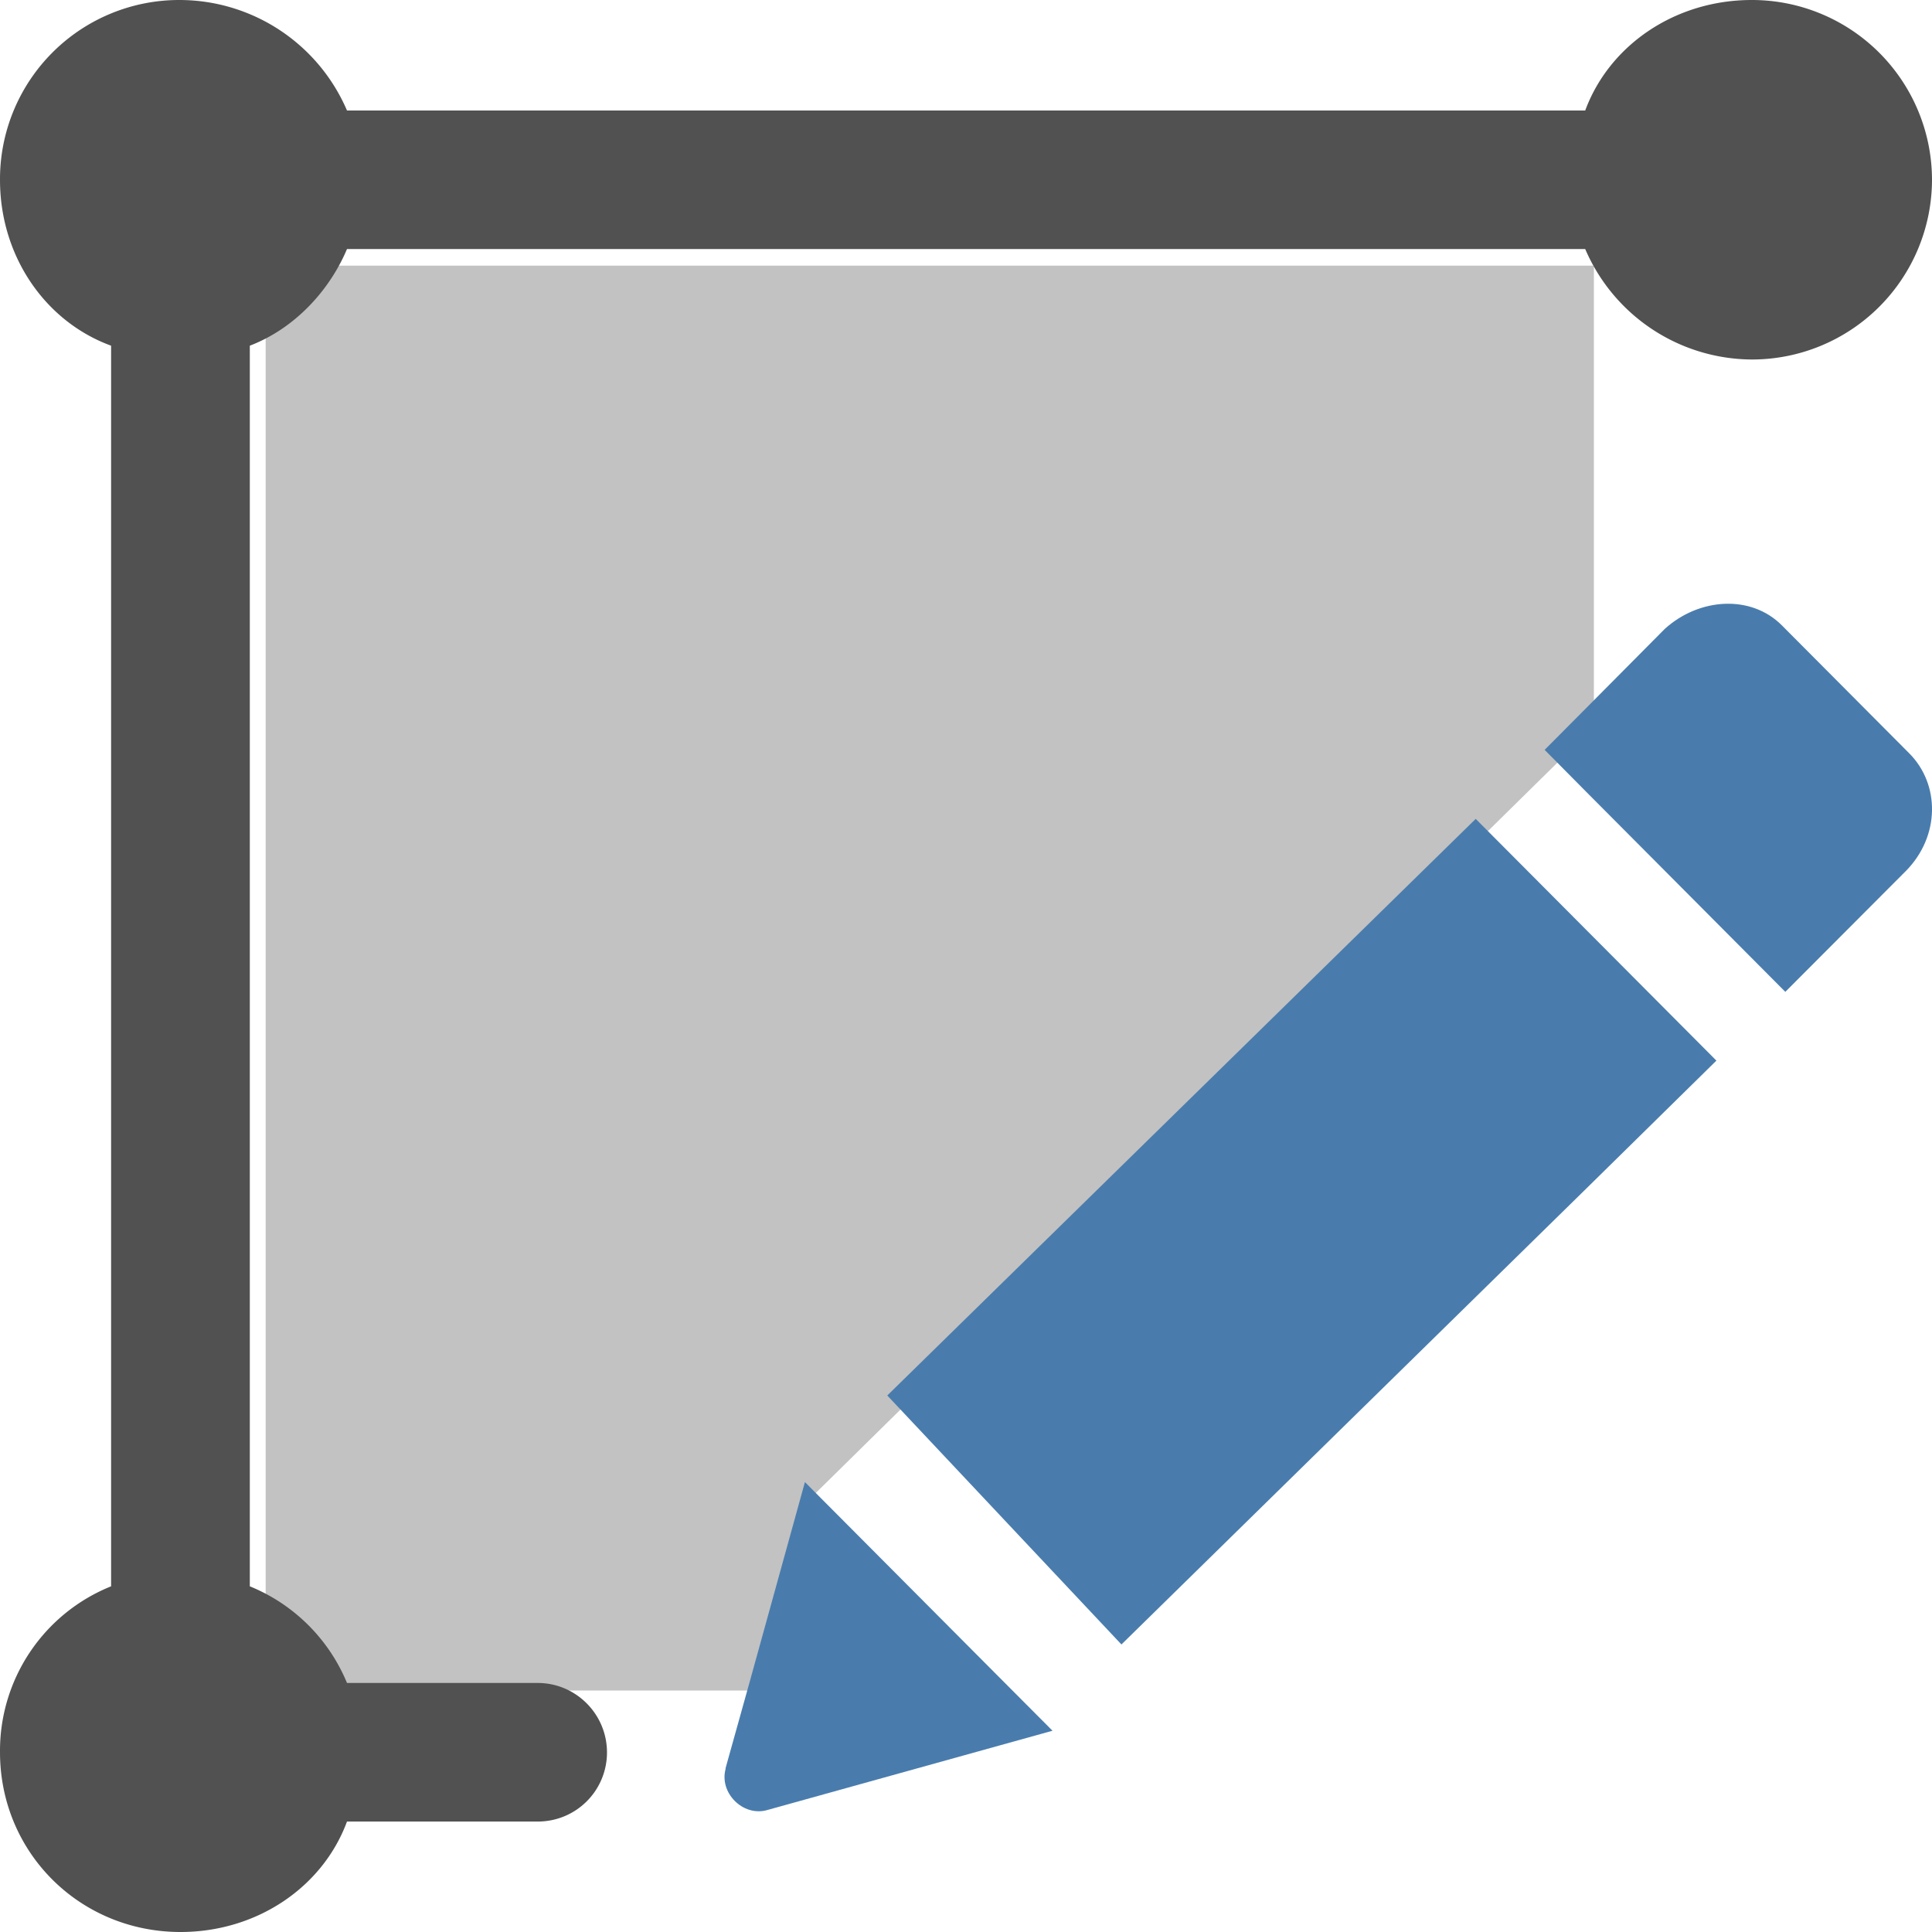 <?xml version="1.0" standalone="no"?><!DOCTYPE svg PUBLIC "-//W3C//DTD SVG 1.1//EN" "http://www.w3.org/Graphics/SVG/1.1/DTD/svg11.dtd"><svg t="1726925325157" class="icon" viewBox="0 0 1024 1024" version="1.1" xmlns="http://www.w3.org/2000/svg" p-id="9280" data-spm-anchor-id="a313x.search_index.0.i17.631d3a81o9I9aI" xmlns:xlink="http://www.w3.org/1999/xlink" width="200" height="200"><path d="M822.914 406.734l21.888-21.811V140.802H140.803V896h261.375l28.672-103.193" fill="#333333" opacity=".3" p-id="9281" data-spm-anchor-id="a313x.search_index.0.i14.631d3a81o9I9aI" class="selected"></path><path d="M473.705 742.401H473.603l307.199-307.199" fill="#333333" opacity=".3" p-id="9282"></path><path d="M285.008 892.007H183.914a94.157 94.157 0 0 0-51.507-51.225V183.221c23.859-9.139 42.24-29.261 51.507-51.225H840.194a96.665 96.665 0 0 0 88.243 58.547A95.437 95.437 0 0 0 1024.002 95.285 95.437 95.437 0 0 0 928.437 0.002c-40.499 0-75.392 23.808-88.243 58.573H183.914A96.665 96.665 0 0 0 95.594 0.002 94.976 94.976 0 0 0 0.004 94.133v1.28c0 40.243 23.859 75.008 58.88 87.808v657.56A93.901 93.901 0 0 0 0.004 928.717C0.004 981.914 42.346 1024 95.696 1024c40.499 0 75.392-23.808 88.217-58.547h101.094a36.608 36.608 0 0 0 36.71-36.608c0-20.352-16.512-36.838-36.71-36.838z" fill="#515151" p-id="9283" data-spm-anchor-id="a313x.search_index.0.i15.631d3a81o9I9aI" class=""></path><path d="M426.627 785.536l-28.672 103.68-13.44 48.128h0.128c-3.661 12.8 9.088 25.6 21.837 22.067l151.372-42.086-28.006-28.109-103.219-103.68z m585.292-386.278l-67.481-67.789c-16.384-16.461-43.802-14.643-62.029 1.818l-41.882 42.189-21.837 21.965 21.837 22.042 105.728 106.214 63.846-64c18.227-18.432 18.227-45.978 1.818-62.438z m-229.76 34.765l-311.935 305.663h0.102l124.057 131.917 246.144-241.408 69.197-68.045-69.197-69.504-58.368-58.624z" fill="#497cad" p-id="9284" data-spm-anchor-id="a313x.search_index.0.i13.631d3a81o9I9aI" class=""></path></svg>
